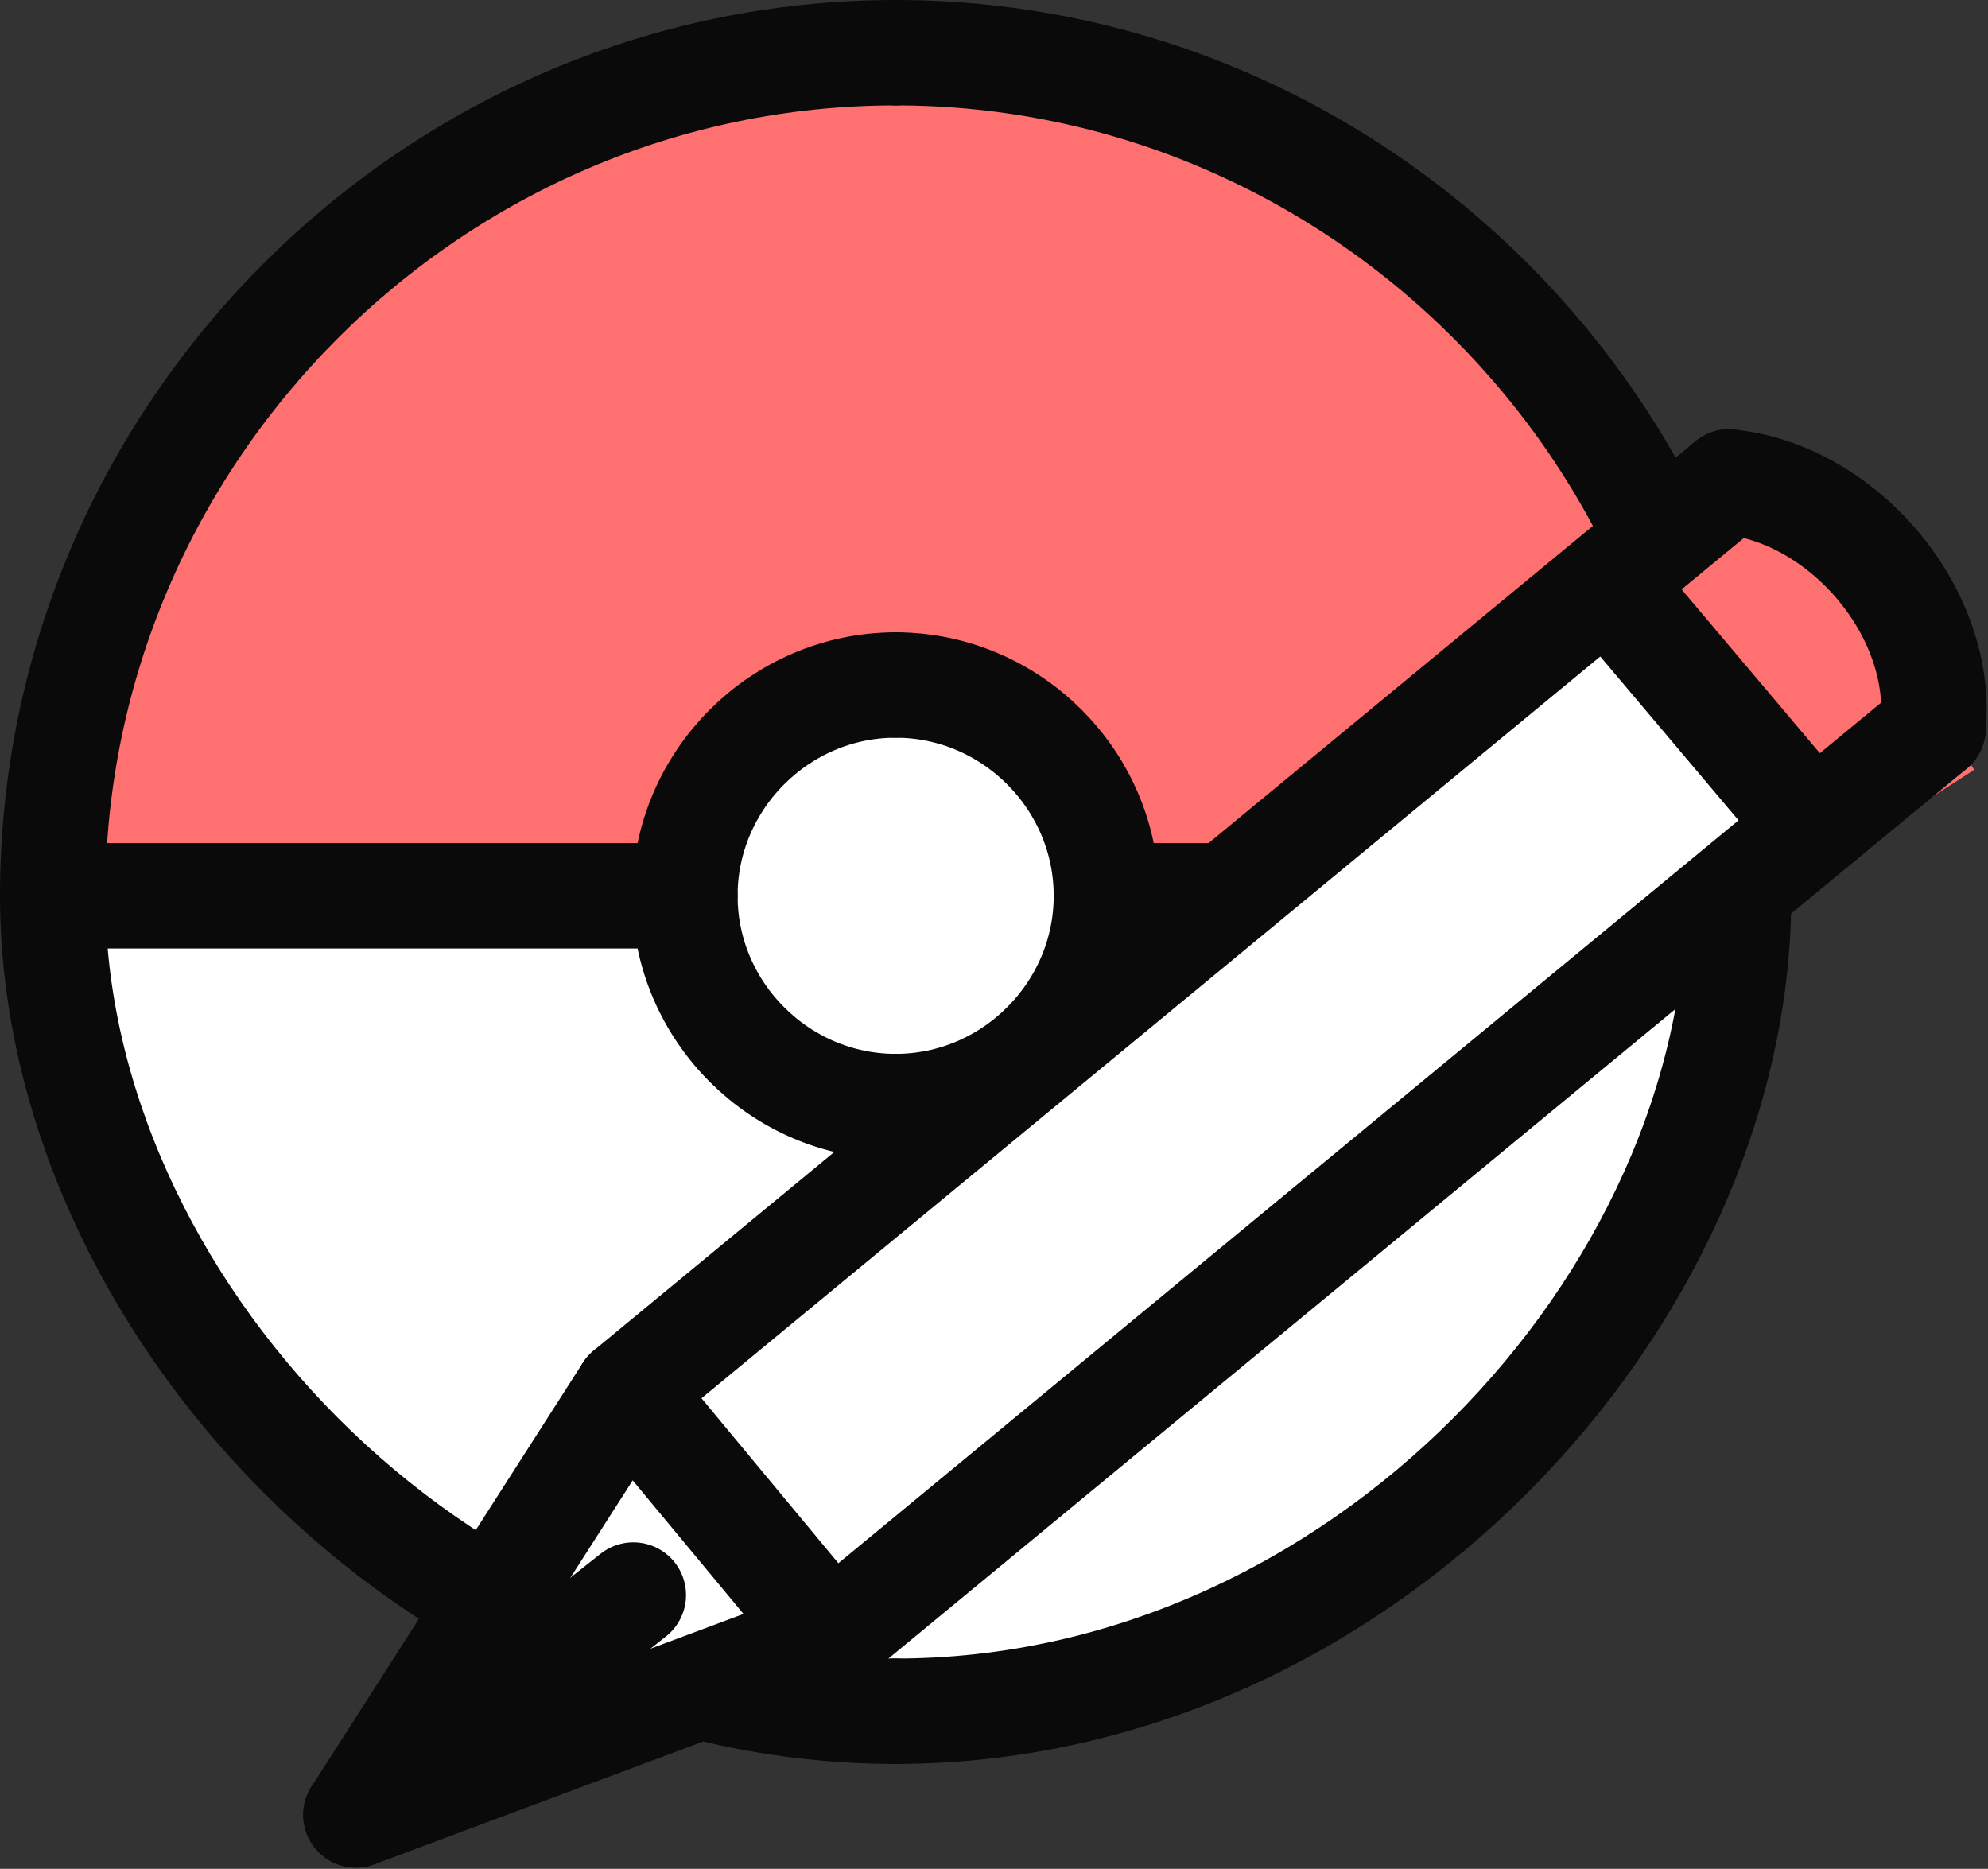 <?xml version="1.0" encoding="UTF-8" standalone="no"?>
<!DOCTYPE svg PUBLIC "-//W3C//DTD SVG 1.1//EN" "http://www.w3.org/Graphics/SVG/1.1/DTD/svg11.dtd">
<svg width="100%" height="100%" viewBox="0 0 283 266" version="1.1" xmlns="http://www.w3.org/2000/svg" xmlns:xlink="http://www.w3.org/1999/xlink" xml:space="preserve" xmlns:serif="http://www.serif.com/" style="fill-rule:evenodd;clip-rule:evenodd;stroke-linecap:round;stroke-linejoin:round;">
    <rect x="0" y="0" width="283" height="266" fill="#333333" stroke="none"/>
    <g transform="matrix(1,0,0,1,-435,-206.926)">
        <g>
            <g transform="matrix(0.521,0,0,0.696,289.256,88.354)">
                <path d="M608.158,192.674L524.392,181.105L436.599,198.758L372.998,233.097L327.366,268.622L303.77,350.309L452.419,349.425L524.392,312.79L596.36,349.129L757.992,349.426L730.652,279.507L677.504,226.257L608.158,192.674Z" style="fill:rgb(255,113,113);"/>
            </g>
            <g transform="matrix(-0.521,-6.38124e-17,8.07637e-17,-0.659,837.465,569.928)">
                <path d="M608.158,192.674L524.392,181.105L436.599,198.758L372.998,233.097L327.366,268.622L303.77,350.309L452.419,349.425L484.207,387.4L527.695,402.589L565.99,387.4L596.36,349.129L757.992,349.426L730.652,279.507L677.504,226.257L608.158,192.674Z" style="fill:white;"/>
            </g>
            <path d="M562.5,214.426C496.67,214.426 442.5,268.596 442.5,334.426C442.5,392.028 496.67,450.492 562.5,450.492" style="fill:none;fill-rule:nonzero;stroke:rgb(10,10,10);stroke-width:15px;"/>
            <path d="M442.5,334.426L532.5,334.426C532.5,317.969 546.042,304.426 562.5,304.426" style="fill:none;fill-rule:nonzero;stroke:rgb(10,10,10);stroke-width:15px;"/>
            <path d="M532.5,334.426C532.5,350.884 546.042,364.426 562.5,364.426" style="fill:none;fill-rule:nonzero;stroke:rgb(10,10,10);stroke-width:15px;"/>
            <path d="M562.5,214.426C628.33,214.426 682.5,268.596 682.5,334.426C682.5,392.028 628.33,450.492 562.5,450.492" style="fill:none;fill-rule:nonzero;stroke:rgb(10,10,10);stroke-width:15px;"/>
            <path d="M682.5,334.426L592.5,334.426C592.5,317.969 578.958,304.426 562.5,304.426" style="fill:none;fill-rule:nonzero;stroke:rgb(10,10,10);stroke-width:15px;"/>
            <path d="M592.5,334.426C592.5,350.884 578.958,364.426 562.5,364.426" style="fill:none;fill-rule:nonzero;stroke:rgb(10,10,10);stroke-width:15px;"/>
        </g>
        <g transform="matrix(0.995,0.102,-0.102,0.995,-144.485,-130.277)">
            <g transform="matrix(0.201,0.235,-3.216,2.748,1897.17,-863.504)">
                <path d="M889.034,372.029L753.448,373.405L831.337,423.558L881.602,431.373L923.942,421.55L889.034,372.029Z" style="fill:white;"/>
            </g>
            <g transform="matrix(0.227,0.283,0.164,-0.131,609.614,159.234)">
                <rect x="776.434" y="392.152" width="150.615" height="103.893" style="fill:rgb(255,113,113);"/>
            </g>
            <path d="M894.967,351.31C894.967,334.853 878.958,319.426 862.5,319.426" style="fill:none;fill-rule:nonzero;stroke:rgb(10,10,10);stroke-width:15px;"/>
            <path d="M894.967,351.31L752.177,496.016L687.457,528.048L719.71,464.132L687.457,528.048" style="fill:none;fill-rule:nonzero;stroke:rgb(10,10,10);stroke-width:15px;"/>
            <path d="M862.5,319.426L719.71,464.132L750.947,494.786" style="fill:none;fill-rule:nonzero;stroke:rgb(10,10,10);stroke-width:15px;"/>
            <path d="M723.536,492.893L687.446,528.038" style="fill:none;fill-rule:nonzero;stroke:rgb(10,10,10);stroke-width:15px;"/>
            <g transform="matrix(0.999,-0.05,0.05,0.999,-16.625,43.791)">
                <path d="M847.5,334.426L877.458,366.378" style="fill:none;fill-rule:nonzero;stroke:rgb(10,10,10);stroke-width:15px;"/>
            </g>
        </g>
    </g>
</svg>
